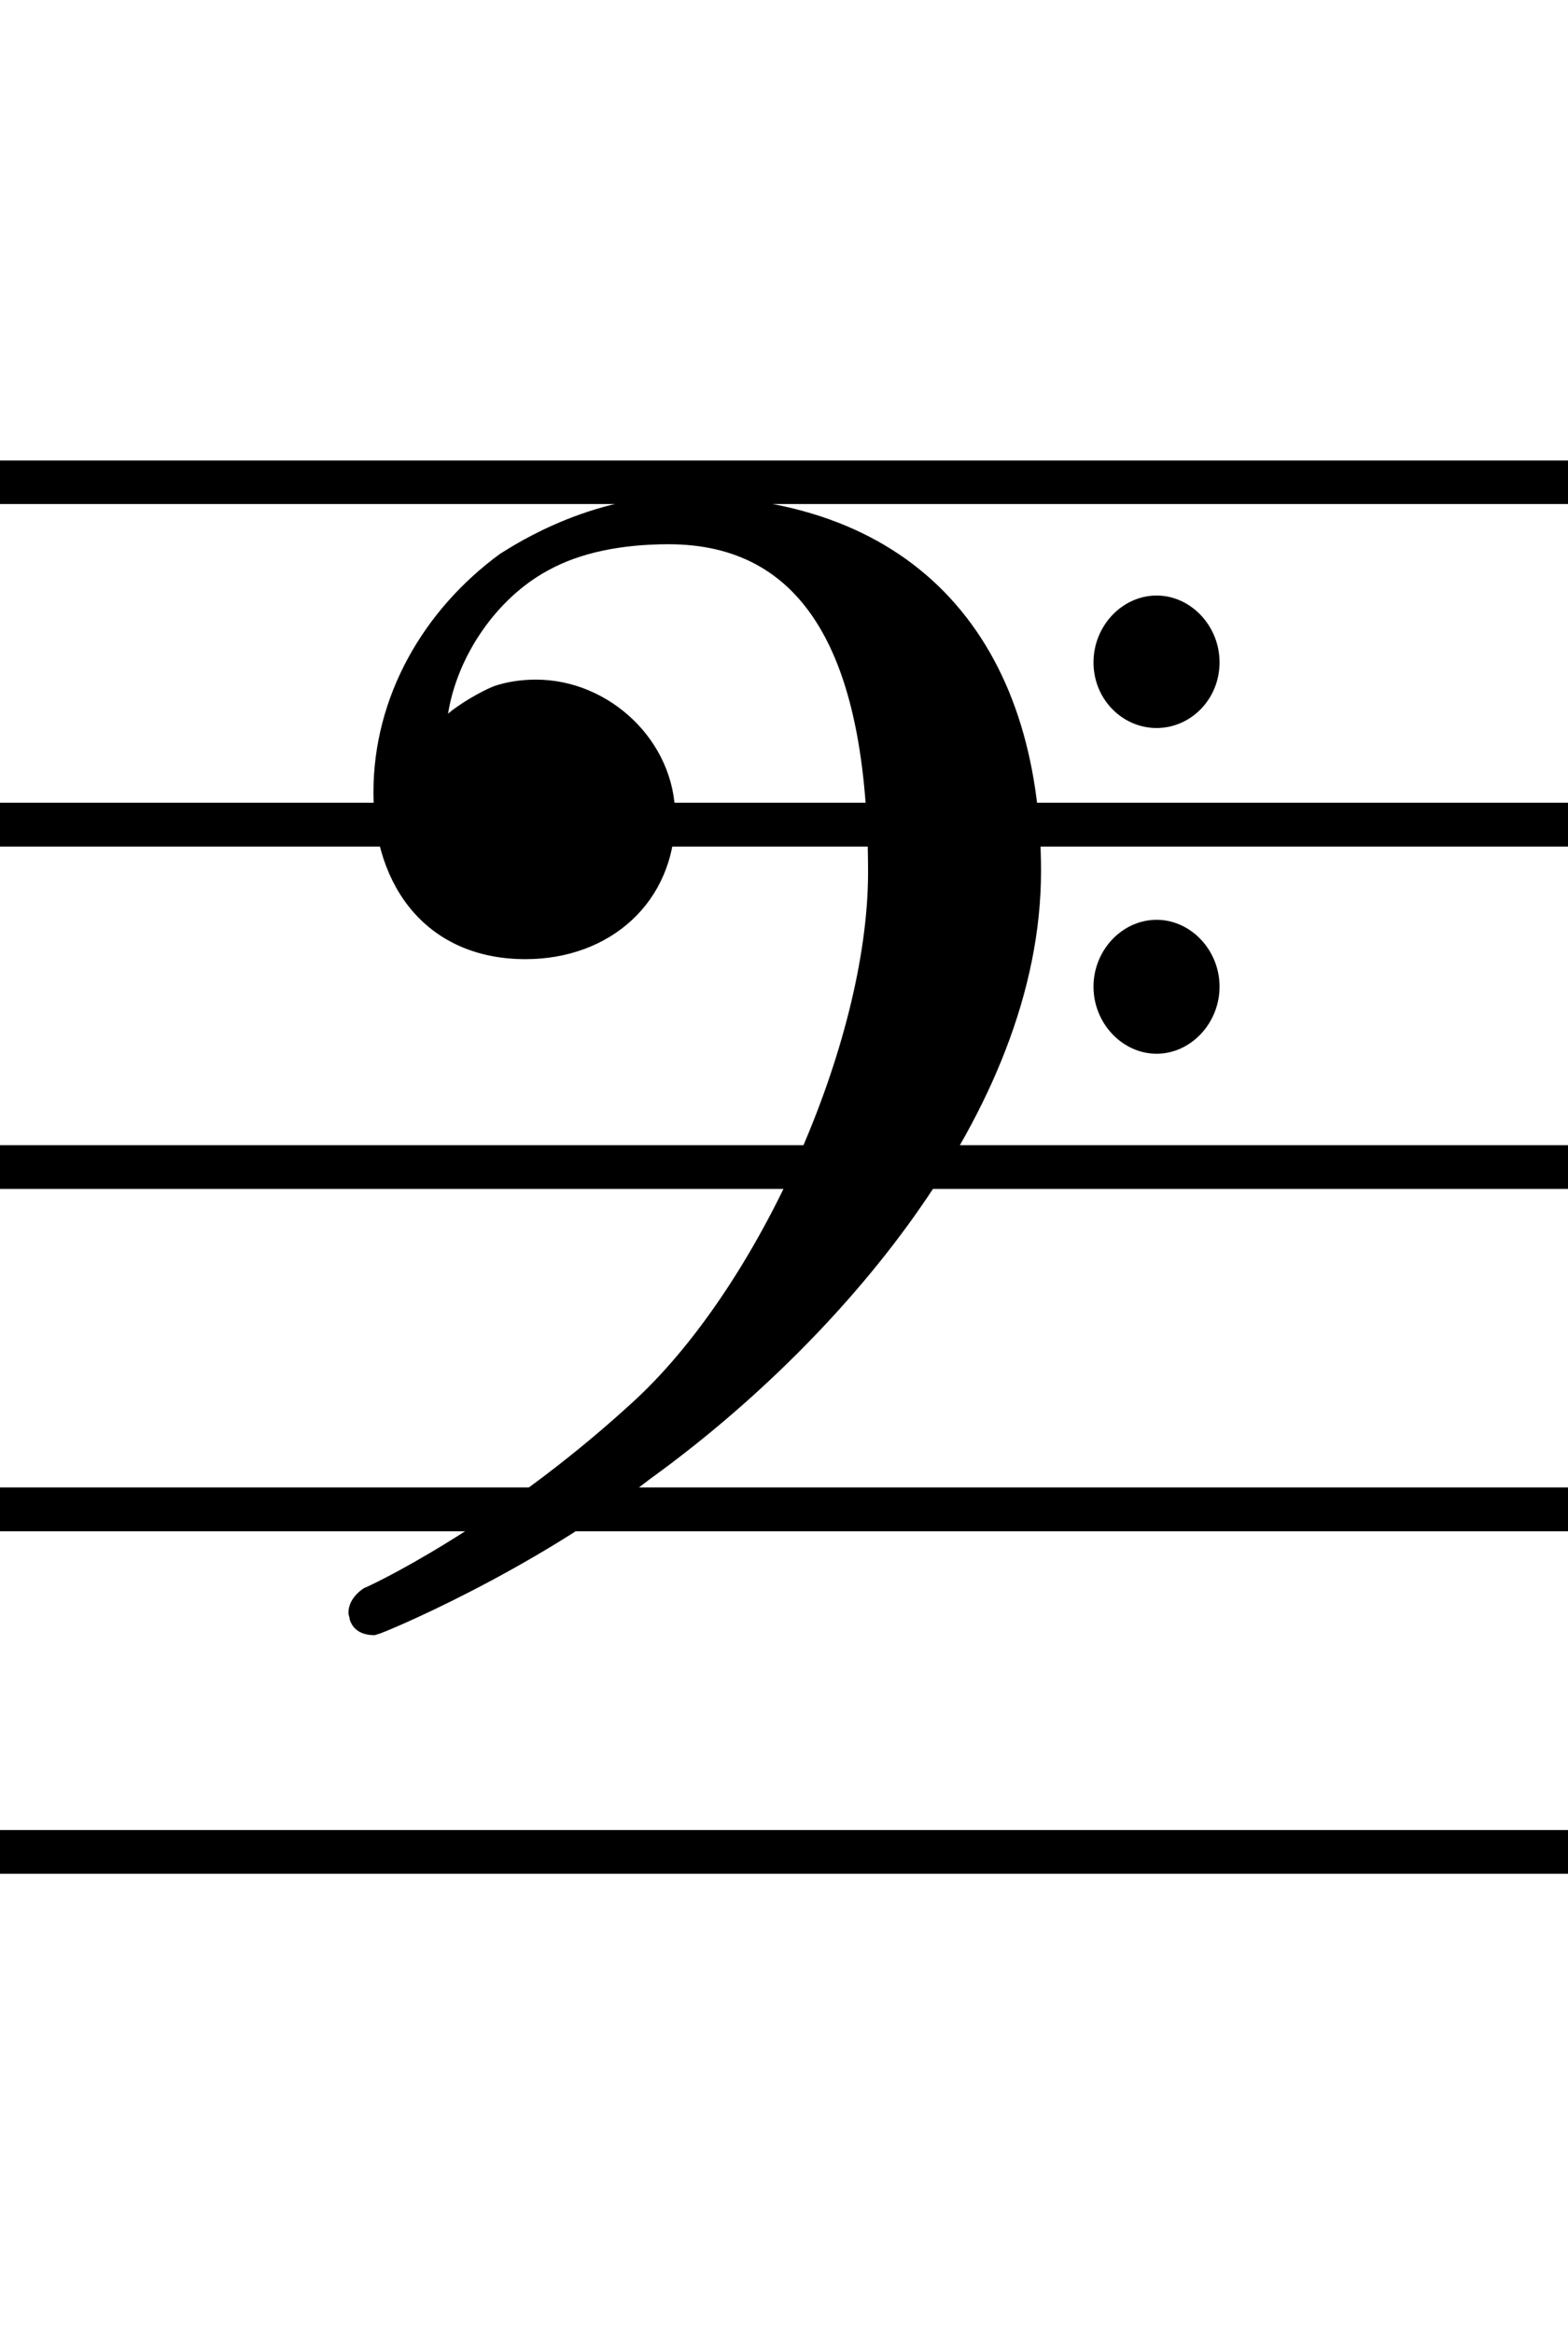 <?xml version="1.0" encoding="UTF-8" standalone="no"?>
<svg
   width="118.57"
   height="176.39"
   viewBox="0 0 118.57 176.39"
   version="1.2"
   id="svg117"
   xmlns="http://www.w3.org/2000/svg"
   xmlns:svg="http://www.w3.org/2000/svg"
   xmlns:rdf="http://www.w3.org/1999/02/22-rdf-syntax-ns#"
   xmlns:cc="http://creativecommons.org/ns#"
   xmlns:dc="http://purl.org/dc/elements/1.1/">
  <defs
     id="defs117" />
  <title
     id="title1">Unbenannte Partitur</title>
  <desc
     id="desc1">Generated by MuseScore Studio 4.3.2</desc>
  <g
     id="g2"
     transform="translate(1.126,-456.288)">
    <path
       class="Clef"
       d="m 50.425,493.759 c -7.548,0 -13.594,4.356 -13.702,4.356 -5.843,4.263 -9.61,10.819 -9.61,18.058 0,7.239 4.154,12.601 11.501,12.601 6.355,0 11.315,-4.263 11.315,-10.819 0,-5.657 -4.96,-10.307 -10.524,-10.307 -1.194,0 -2.279,0.186 -3.178,0.496 -0.992,0.388 -2.666,1.379 -3.472,2.077 0.698,-4.371 3.674,-8.726 7.548,-10.819 2.48,-1.379 5.658,-1.984 9.13,-1.984 10.121,0 15.082,8.137 15.082,24.8 0,12.896 -8.246,31.45 -17.965,40.191 -10.323,9.424 -20.041,13.888 -20.134,13.888 0,0 -1.194,0.682 -1.194,1.875 0,0.202 0.093,0.294 0.093,0.496 0.31,0.992 1.194,1.194 1.891,1.194 l 0.294,-0.093 c 0.202,0 11.516,-4.665 20.537,-11.718 13.888,-10.013 29.558,-27.667 29.558,-45.926 0,-17.267 -9.316,-28.365 -27.172,-28.365 m 31.14,12.586 c 0,2.79 2.186,4.96 4.774,4.96 2.573,0 4.758,-2.17 4.758,-4.96 0,-2.775 -2.186,-5.053 -4.758,-5.053 -2.588,0 -4.774,2.279 -4.774,5.053 m 0,24.506 c 0,2.775 2.186,5.069 4.774,5.069 2.573,0 4.758,-2.294 4.758,-5.069 0,-2.775 -2.186,-5.053 -4.758,-5.053 -2.588,0 -4.774,2.279 -4.774,5.053"
       id="path74"
       style="stroke-width:0.992" />
    <path
       style="stroke:#000000;stroke-width:3.292;stroke-dasharray:none;paint-order:markers stroke fill"
       d="M -1.126,492.733 H 117.445"
       id="path19" />
    <path
       style="stroke:#000000;stroke-width:3.292;stroke-dasharray:none;paint-order:markers stroke fill"
       d="M -1.126,518.608 H 117.445"
       id="path20" />
    <path
       style="stroke:#000000;stroke-width:3.292;stroke-dasharray:none;paint-order:markers stroke fill"
       d="M -1.126,544.483 H 117.445"
       id="path21" />
    <path
       style="stroke:#000000;stroke-width:3.292;stroke-dasharray:none;paint-order:markers stroke fill"
       d="M -1.126,570.358 H 117.445"
       id="path22" />
    <path
       style="stroke:#000000;stroke-width:3.292;stroke-dasharray:none;paint-order:markers stroke fill"
       d="M -1.126,596.233 H 117.445"
       id="path23" />
    <path
       style="stroke:#000000;stroke-width:3.292;stroke-dasharray:none;paint-order:markers stroke fill"
       d="M -1.126,518.608 H 117.445"
       id="path24" />
    <path
       style="stroke:#000000;stroke-width:3.292;stroke-dasharray:none;paint-order:markers stroke fill"
       d="M -1.126,544.483 H 117.445"
       id="path25" />
    <path
       style="stroke:#000000;stroke-width:3.292;stroke-dasharray:none;paint-order:markers stroke fill"
       d="M -1.126,570.358 H 117.445"
       id="path26" />
    <path
       style="stroke:#000000;stroke-width:3.292;stroke-dasharray:none;paint-order:markers stroke fill"
       d="M -1.126,596.233 H 117.445"
       id="path27" />
  </g>
</svg>
